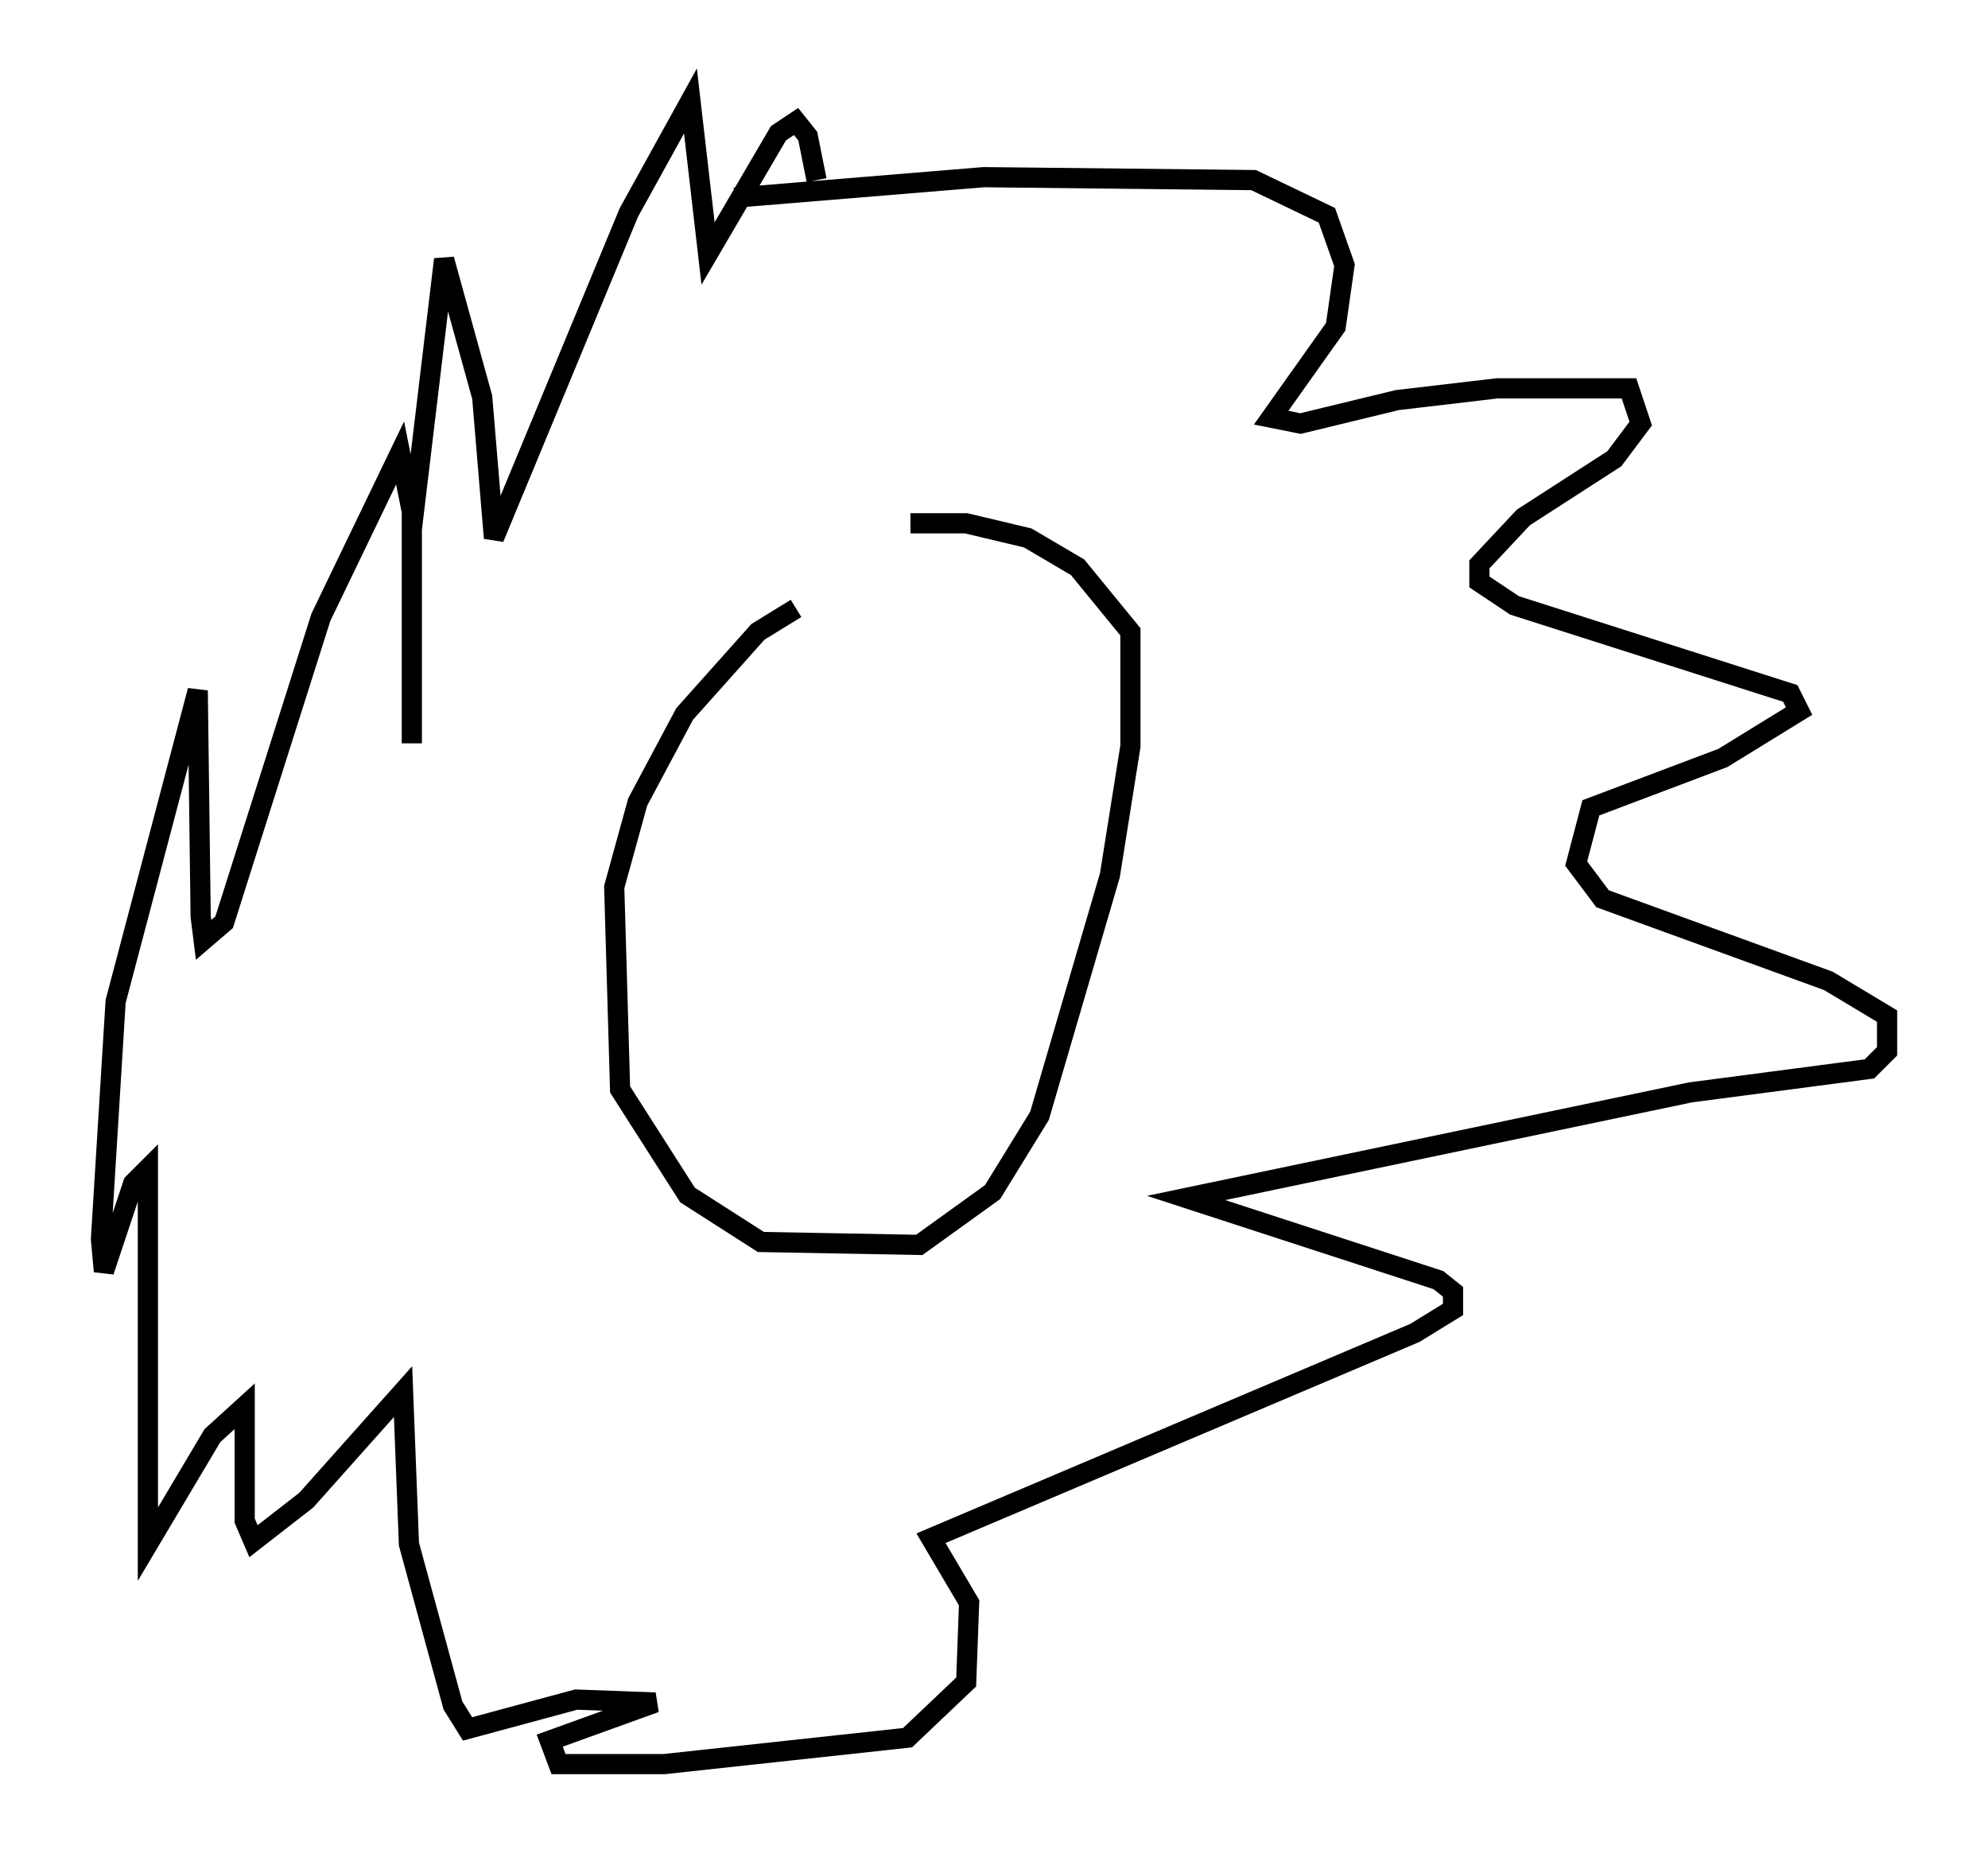 <?xml version="1.0" encoding="utf-8" ?>
<svg baseProfile="full" height="92.357" version="1.1" width="98.458" xmlns="http://www.w3.org/2000/svg" xmlns:ev="http://www.w3.org/2001/xml-events" xmlns:xlink="http://www.w3.org/1999/xlink"><defs /><rect fill="white" height="92.357" width="98.458" x="0" y="0" /><path d="M41.168, 30.128 m-1.743, 0.0 l-1.888, 1.162 -3.631, 4.067 l-2.324, 4.358 -1.162, 4.212 l0.291, 10.022 3.341, 5.229 l3.631, 2.324 7.844, 0.145 l3.631, -2.615 2.324, -3.777 l3.486, -11.911 1.017, -6.391 l0.0, -5.665 -2.615, -3.196 l-2.469, -1.453 -3.05, -0.726 l-2.76, 0.0 m-8.715, -16.123 l12.346, -1.017 13.363, 0.145 l3.631, 1.743 0.872, 2.469 l-0.436, 3.05 -3.196, 4.503 l1.453, 0.291 4.793, -1.162 l4.939, -0.581 6.536, 0.0 l0.581, 1.743 -1.307, 1.743 l-4.503, 2.905 -2.179, 2.324 l0.0, 0.872 1.743, 1.162 l13.654, 4.358 0.436, 0.872 l-3.777, 2.324 -6.536, 2.469 l-0.726, 2.76 1.307, 1.743 l11.184, 4.067 2.905, 1.743 l0.0, 1.743 -0.872, 0.872 l-8.86, 1.162 -24.983, 5.229 l12.492, 4.067 0.726, 0.581 l0.0, 0.872 -1.888, 1.162 l-23.966, 10.168 1.888, 3.196 l-0.145, 3.922 -2.905, 2.76 l-12.056, 1.307 -5.229, 0.0 l-0.436, -1.162 5.229, -1.888 l-3.922, -0.145 -5.374, 1.453 l-0.726, -1.162 -2.179, -7.989 l-0.291, -7.553 -4.793, 5.374 l-2.615, 2.034 -0.436, -1.017 l0.0, -5.665 -1.598, 1.453 l-3.196, 5.374 0.0, -18.592 l-0.726, 0.726 -1.453, 4.358 l-0.145, -1.598 0.726, -11.765 l4.067, -15.397 0.145, 11.184 l0.145, 1.162 1.017, -0.872 l4.793, -15.106 3.922, -8.134 l0.581, 2.905 0.0, 11.475 l0.0, -10.603 1.598, -13.363 l1.888, 6.827 0.581, 6.972 l6.682, -16.123 3.05, -5.52 l0.872, 7.553 3.486, -5.955 l0.872, -0.581 0.581, 0.726 l0.436, 2.179 " fill="none" stroke="black" stroke-width="1" /></svg>